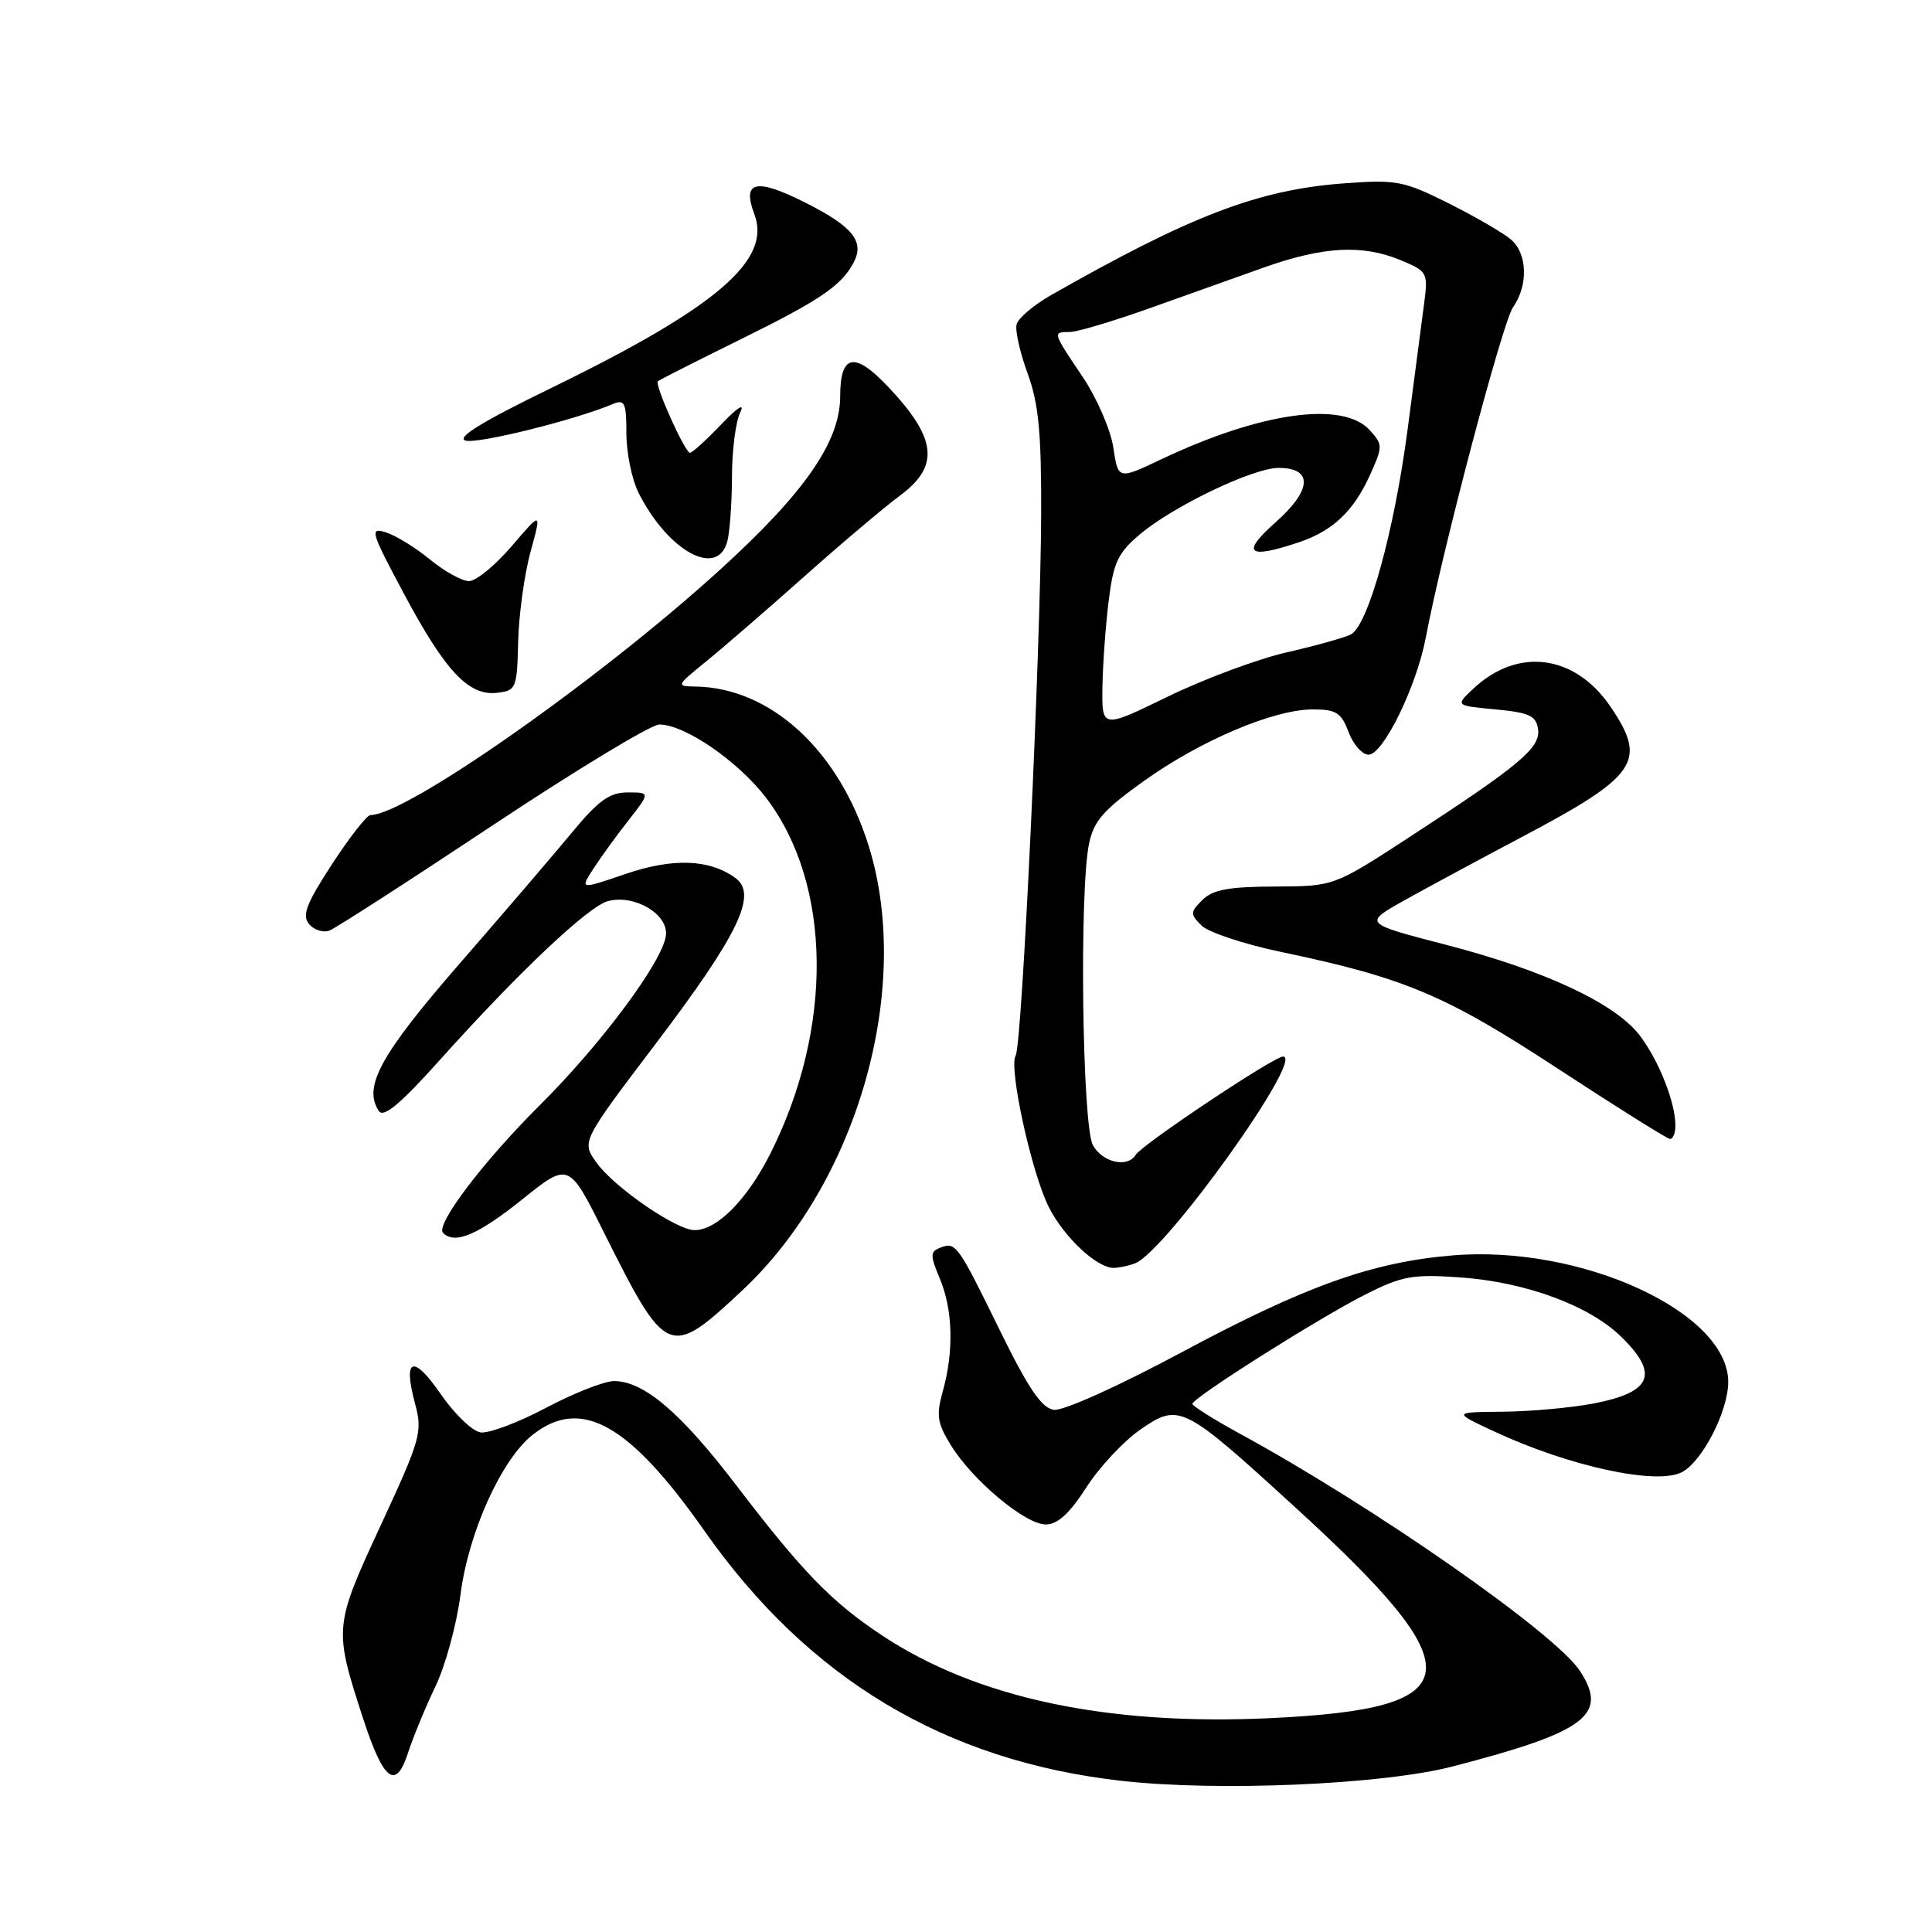 <?xml version="1.0" encoding="UTF-8" standalone="no"?>
<!DOCTYPE svg PUBLIC "-//W3C//DTD SVG 1.1//EN" "http://www.w3.org/Graphics/SVG/1.1/DTD/svg11.dtd" >
<svg xmlns="http://www.w3.org/2000/svg" xmlns:xlink="http://www.w3.org/1999/xlink" version="1.1" viewBox="0 0 256 256">
 <g >
 <path fill="currentColor"
d=" M 192.50 234.06 C 210.14 229.49 213.16 227.23 209.36 221.42 C 206.08 216.41 182.08 199.67 164.25 189.95 C 160.81 188.07 158.00 186.30 158.00 186.02 C 158.01 185.23 174.79 174.62 180.95 171.51 C 185.79 169.07 187.19 168.82 193.45 169.26 C 202.11 169.86 210.58 172.98 214.81 177.12 C 219.91 182.10 218.89 184.50 211.06 185.99 C 208.13 186.54 202.75 187.03 199.11 187.06 C 192.50 187.12 192.50 187.12 198.00 189.68 C 207.92 194.31 219.57 196.83 222.88 195.06 C 225.59 193.62 229.00 186.95 229.00 183.12 C 229.00 173.87 209.48 164.91 192.45 166.35 C 181.79 167.24 173.00 170.39 156.64 179.15 C 148.14 183.71 140.87 186.98 139.64 186.81 C 138.03 186.58 136.27 184.00 132.50 176.31 C 126.86 164.81 126.66 164.53 124.58 165.33 C 123.24 165.85 123.23 166.31 124.53 169.42 C 126.26 173.55 126.41 179.00 124.94 184.29 C 124.03 187.54 124.18 188.56 126.01 191.52 C 128.90 196.19 135.86 202.00 138.58 202.00 C 140.13 202.00 141.72 200.55 143.93 197.11 C 145.65 194.43 148.86 190.99 151.05 189.46 C 156.24 185.87 156.71 186.10 171.43 199.55 C 195.53 221.54 195.00 226.40 168.37 227.66 C 146.67 228.69 129.34 224.99 116.80 216.65 C 110.15 212.23 106.31 208.27 97.50 196.73 C 90.18 187.15 85.30 183.00 81.37 183.00 C 80.08 183.00 76.02 184.60 72.34 186.55 C 68.67 188.50 64.76 189.96 63.67 189.80 C 62.58 189.63 60.21 187.36 58.41 184.74 C 54.75 179.42 53.36 179.91 54.99 185.96 C 56.01 189.75 55.77 190.62 50.45 202.11 C 44.24 215.52 44.22 215.74 48.10 227.67 C 50.81 235.99 52.44 237.26 54.05 232.30 C 54.73 230.21 56.36 226.25 57.68 223.50 C 59.01 220.75 60.51 215.25 61.02 211.28 C 62.08 203.03 66.45 193.36 70.60 190.10 C 77.00 185.07 83.38 188.65 93.35 202.86 C 107.09 222.44 125.19 233.31 148.52 235.96 C 161.32 237.42 183.20 236.48 192.50 234.06 Z  M 98.36 170.98 C 113.65 156.68 120.97 130.94 115.11 112.10 C 111.16 99.41 102.11 91.10 92.10 90.97 C 89.58 90.93 89.62 90.84 93.48 87.72 C 95.66 85.95 101.51 80.89 106.48 76.47 C 111.44 72.05 117.19 67.19 119.25 65.67 C 124.55 61.75 124.15 58.09 117.68 51.25 C 113.23 46.54 111.33 46.91 111.33 52.50 C 111.33 58.50 106.66 65.26 95.40 75.50 C 79.43 90.04 53.84 108.00 49.09 108.00 C 48.62 108.00 46.33 110.93 44.00 114.50 C 40.59 119.73 39.99 121.29 40.95 122.44 C 41.61 123.23 42.83 123.62 43.66 123.30 C 44.49 122.98 54.22 116.71 65.28 109.36 C 76.35 102.01 86.28 96.00 87.36 96.00 C 90.73 96.00 97.79 100.85 101.50 105.70 C 110.25 117.16 110.47 136.22 102.05 152.91 C 98.98 158.98 95.00 163.00 92.04 163.00 C 89.62 163.00 81.36 157.31 79.03 154.04 C 77.05 151.27 77.05 151.27 86.90 138.28 C 97.86 123.82 100.42 118.51 97.46 116.35 C 94.02 113.83 89.17 113.66 82.87 115.81 C 76.86 117.86 76.86 117.86 78.58 115.18 C 79.53 113.71 81.62 110.81 83.24 108.75 C 86.17 105.00 86.17 105.00 83.18 105.00 C 80.79 105.00 79.31 106.05 75.84 110.25 C 73.45 113.14 66.72 121.00 60.87 127.72 C 50.40 139.76 48.06 144.04 50.21 147.23 C 50.83 148.14 53.09 146.25 58.24 140.50 C 68.72 128.81 78.01 120.04 80.59 119.39 C 84.13 118.50 88.55 121.13 88.24 123.94 C 87.85 127.34 79.71 138.31 71.52 146.45 C 64.04 153.89 57.65 162.32 58.71 163.37 C 60.26 164.93 63.32 163.63 69.12 158.99 C 75.36 153.97 75.36 153.97 79.99 163.24 C 88.31 179.89 88.68 180.04 98.36 170.98 Z  M 150.40 167.40 C 154.44 165.85 172.94 140.00 170.01 140.00 C 168.79 140.00 151.34 151.64 150.48 153.03 C 149.40 154.79 146.09 154.04 144.82 151.75 C 143.40 149.21 143.00 118.11 144.30 111.81 C 144.93 108.77 146.21 107.31 151.61 103.46 C 159.15 98.08 168.79 94.00 173.97 94.00 C 177.04 94.00 177.73 94.43 178.69 97.00 C 179.32 98.65 180.51 100.00 181.34 100.00 C 183.28 100.00 187.69 90.98 188.92 84.50 C 191.13 72.84 199.09 42.71 200.48 40.72 C 202.51 37.83 202.40 33.66 200.25 31.77 C 199.29 30.92 195.59 28.77 192.03 26.98 C 185.97 23.95 185.07 23.78 178.03 24.30 C 166.75 25.14 157.83 28.54 139.28 39.10 C 136.96 40.42 134.90 42.17 134.70 43.00 C 134.50 43.83 135.16 46.75 136.17 49.50 C 137.62 53.45 137.99 57.33 137.96 68.00 C 137.90 85.94 135.43 138.49 134.58 139.87 C 133.62 141.43 136.70 155.50 139.00 160.00 C 141.02 163.97 145.34 168.00 147.55 168.00 C 148.26 168.00 149.54 167.73 150.40 167.40 Z  M 222.00 149.15 C 222.00 146.11 219.88 140.71 217.36 137.31 C 214.17 133.02 204.80 128.61 191.57 125.18 C 180.65 122.35 180.65 122.35 186.07 119.31 C 189.06 117.64 196.00 113.90 201.50 110.99 C 217.01 102.80 218.32 100.88 213.40 93.64 C 208.70 86.72 201.14 85.72 195.25 91.23 C 192.82 93.50 192.82 93.50 198.16 94.00 C 202.65 94.42 203.55 94.84 203.80 96.62 C 204.15 99.09 201.42 101.37 186.62 111.01 C 176.74 117.44 176.74 117.44 168.91 117.47 C 162.81 117.49 160.68 117.89 159.32 119.25 C 157.70 120.87 157.69 121.12 159.21 122.64 C 160.11 123.53 164.81 125.10 169.67 126.12 C 186.12 129.56 191.50 131.83 206.39 141.58 C 214.15 146.66 220.84 150.85 221.25 150.91 C 221.66 150.96 222.00 150.17 222.00 149.15 Z  M 68.66 85.00 C 68.75 81.42 69.49 76.07 70.30 73.11 C 71.78 67.72 71.78 67.72 67.81 72.36 C 65.63 74.91 63.08 77.00 62.15 77.00 C 61.22 77.00 58.89 75.71 56.98 74.14 C 55.07 72.57 52.44 70.95 51.14 70.54 C 48.95 69.85 49.11 70.41 53.51 78.65 C 59.01 88.95 62.10 92.24 65.87 91.80 C 68.39 91.51 68.51 91.23 68.66 85.00 Z  M 96.37 71.75 C 96.70 70.51 96.98 66.66 96.99 63.18 C 96.99 59.71 97.48 55.89 98.07 54.68 C 98.73 53.33 97.78 53.92 95.55 56.25 C 93.58 58.31 91.73 60.00 91.43 60.00 C 90.77 60.00 86.70 50.96 87.17 50.52 C 87.35 50.35 92.22 47.88 98.00 45.03 C 108.64 39.79 111.46 37.88 113.09 34.83 C 114.60 32.01 113.03 30.04 106.75 26.87 C 100.17 23.55 98.28 23.97 99.96 28.39 C 102.27 34.48 94.94 40.75 73.00 51.43 C 63.92 55.85 60.42 57.99 61.68 58.38 C 63.26 58.86 76.19 55.66 81.25 53.52 C 82.77 52.88 83.00 53.39 83.00 57.44 C 83.00 60.00 83.73 63.54 84.61 65.30 C 88.52 73.04 95.06 76.63 96.37 71.75 Z  M 146.08 91.03 C 146.13 87.99 146.50 82.84 146.91 79.58 C 147.54 74.51 148.13 73.25 151.07 70.78 C 155.52 67.04 166.05 62.00 169.42 62.00 C 174.01 62.00 173.85 64.92 169.05 69.18 C 164.38 73.32 165.31 74.14 172.10 71.86 C 176.60 70.35 179.36 67.74 181.53 62.94 C 183.24 59.15 183.24 58.92 181.50 57.00 C 177.95 53.08 167.04 54.61 153.83 60.88 C 148.16 63.57 148.16 63.57 147.52 59.30 C 147.17 56.95 145.33 52.72 143.44 49.91 C 139.45 43.98 139.45 44.00 141.75 43.99 C 142.71 43.99 147.32 42.62 152.00 40.96 C 156.68 39.29 163.62 36.82 167.43 35.46 C 175.38 32.64 180.54 32.36 185.66 34.50 C 189.15 35.96 189.24 36.13 188.70 40.25 C 188.39 42.59 187.41 50.03 186.53 56.79 C 184.76 70.34 181.30 82.87 178.99 84.07 C 178.17 84.49 174.35 85.56 170.50 86.44 C 166.65 87.32 159.56 89.96 154.75 92.30 C 146.00 96.56 146.00 96.56 146.08 91.03 Z "/>
</g>
</svg>